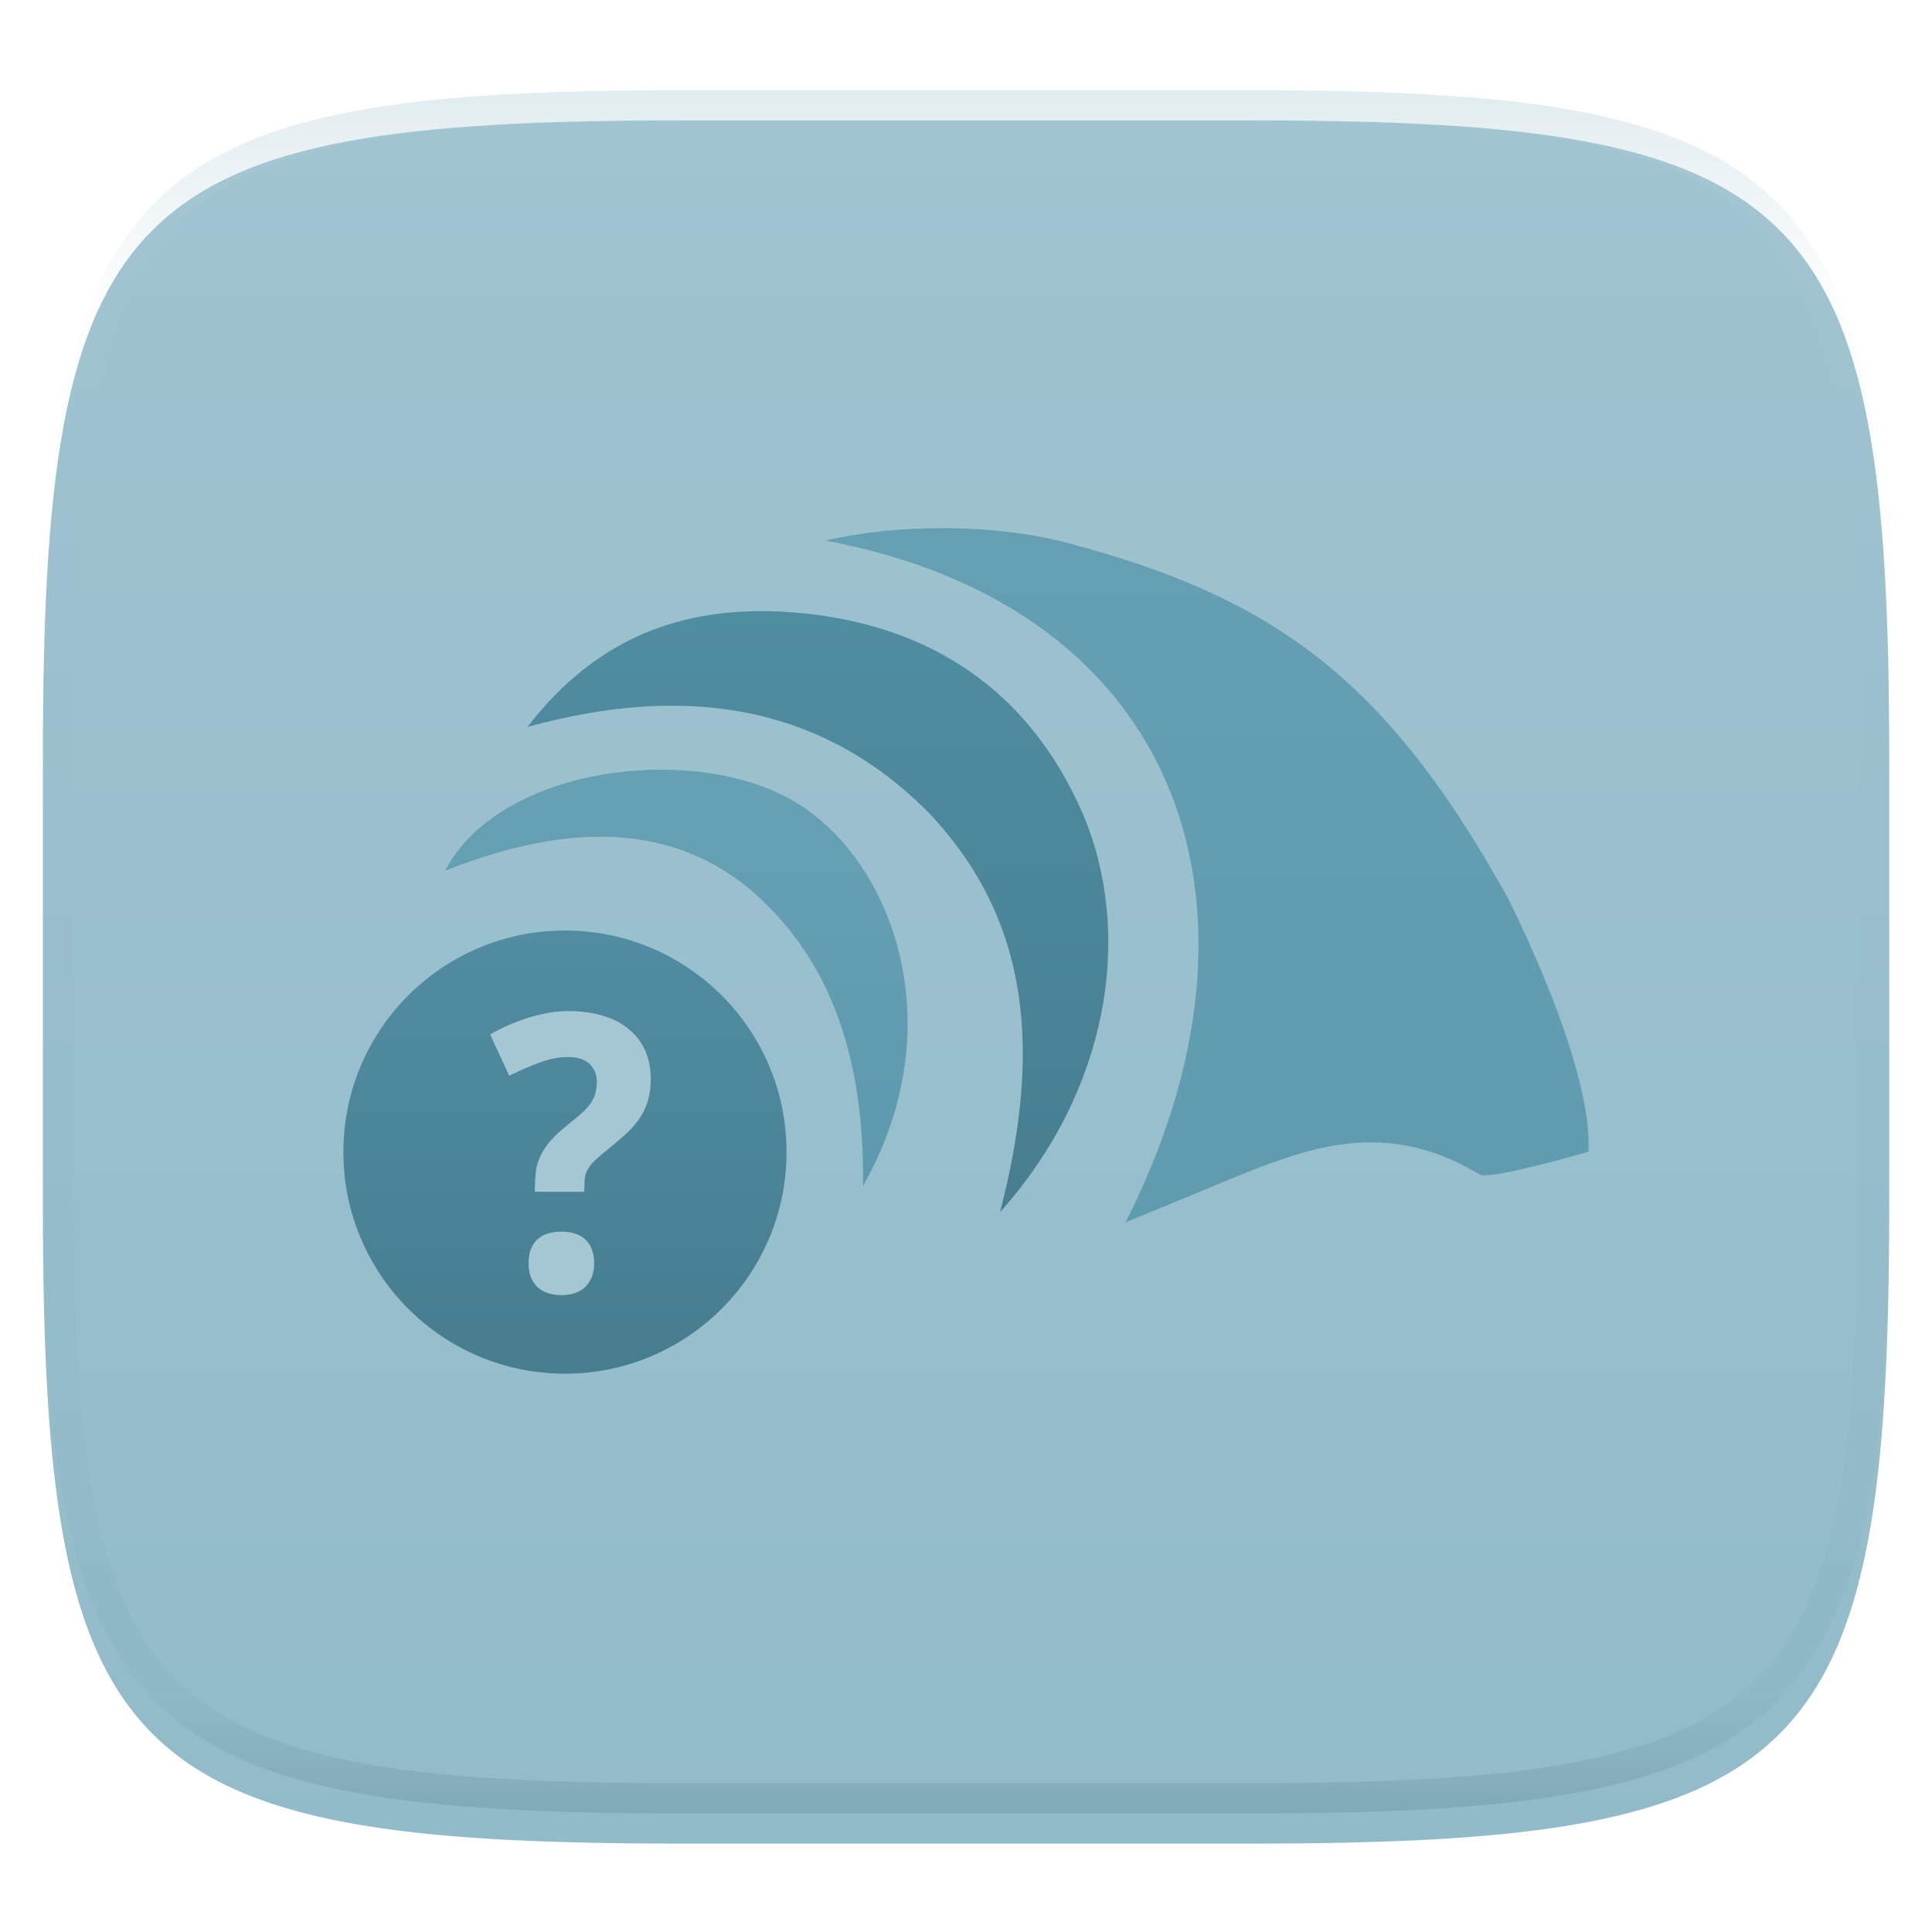 <svg xmlns="http://www.w3.org/2000/svg" style="isolation:isolate" width="256" height="256" viewBox="0 0 256 256">
 <defs>
  <clipPath id="_clipPath_tsUaMK2OfoMHHn6e0GCXd7HofV6h4aMV">
   <rect width="256" height="256"/>
  </clipPath>
 </defs>
 <g clip-path="url(#_clipPath_tsUaMK2OfoMHHn6e0GCXd7HofV6h4aMV)">
  <defs>
   <filter id="7iHne2ayHzxYyngRFPNtIyo52HksU7Bj" width="400%" height="400%" x="-200%" y="-200%" color-interpolation-filters="sRGB" filterUnits="objectBoundingBox">
    <feGaussianBlur xmlns="http://www.w3.org/2000/svg" in="SourceGraphic" stdDeviation="4.294"/>
    <feOffset xmlns="http://www.w3.org/2000/svg" dx="0" dy="4" result="pf_100_offsetBlur"/>
    <feFlood xmlns="http://www.w3.org/2000/svg" flood-opacity=".4"/>
    <feComposite xmlns="http://www.w3.org/2000/svg" in2="pf_100_offsetBlur" operator="in" result="pf_100_dropShadow"/>
    <feBlend xmlns="http://www.w3.org/2000/svg" in="SourceGraphic" in2="pf_100_dropShadow" mode="normal"/>
   </filter>
  </defs>
  <g filter="url(#7iHne2ayHzxYyngRFPNtIyo52HksU7Bj)">
   <linearGradient id="_lgradient_228" x1="0" x2="0" y1="0" y2="1" gradientTransform="matrix(244.648,0,0,228.338,5.68,11.95)" gradientUnits="userSpaceOnUse">
    <stop offset="0%" style="stop-color:#a0c4d0"/>
    <stop offset="100%" style="stop-color:#92bbc9"/>
   </linearGradient>
   <path fill="url(#_lgradient_228)" d="M 165.689 11.95 C 239.745 11.95 250.328 22.507 250.328 96.494 L 250.328 155.745 C 250.328 229.731 239.745 240.288 165.689 240.288 L 90.319 240.288 C 16.264 240.288 5.68 229.731 5.68 155.745 L 5.68 96.494 C 5.68 22.507 16.264 11.95 90.319 11.95 L 165.689 11.95 Z"/>
  </g>
  <g opacity=".4">
   <linearGradient id="_lgradient_229" x1=".517" x2=".517" y1="0" y2="1" gradientTransform="matrix(244.65,0,0,228.34,5.68,11.95)" gradientUnits="userSpaceOnUse">
    <stop offset="0%" style="stop-color:#b0ced8"/>
    <stop offset="12.5%" stop-opacity=".098" style="stop-color:#b0ced8"/>
    <stop offset="92.5%" stop-opacity=".098" style="stop-color:#365f6d"/>
    <stop offset="100%" stop-opacity=".498" style="stop-color:#365f6d"/>
   </linearGradient>
   <path fill="url(#_lgradient_229)" fill-rule="evenodd" d="M 165.068 11.951 C 169.396 11.941 173.724 11.991 178.052 12.089 C 181.927 12.167 185.803 12.315 189.678 12.541 C 193.131 12.737 196.583 13.022 200.026 13.395 C 203.085 13.73 206.144 14.181 209.174 14.741 C 211.889 15.243 214.574 15.881 217.22 16.657 C 219.62 17.355 221.971 18.219 224.243 19.241 C 226.358 20.184 228.384 21.304 230.302 22.591 C 232.142 23.829 233.863 25.244 235.437 26.806 C 237.001 28.378 238.417 30.088 239.656 31.925 C 240.945 33.841 242.066 35.865 243.02 37.967 C 244.043 40.247 244.909 42.585 245.617 44.972 C 246.394 47.615 247.034 50.297 247.535 53.009 C 248.096 56.035 248.548 59.081 248.883 62.136 C 249.257 65.575 249.542 69.014 249.739 72.462 C 249.965 76.323 250.112 80.194 250.201 84.055 C 250.289 88.378 250.339 92.701 250.329 97.014 L 250.329 155.226 C 250.339 159.549 250.289 163.862 250.201 168.185 C 250.112 172.056 249.965 175.917 249.739 179.778 C 249.542 183.226 249.257 186.675 248.883 190.104 C 248.548 193.159 248.096 196.215 247.535 199.241 C 247.034 201.943 246.394 204.625 245.617 207.268 C 244.909 209.655 244.043 212.003 243.02 214.273 C 242.066 216.385 240.945 218.399 239.656 220.315 C 238.417 222.152 237.001 223.872 235.437 225.434 C 233.863 226.996 232.142 228.411 230.302 229.649 C 228.384 230.936 226.358 232.056 224.243 232.999 C 221.971 234.021 219.62 234.885 217.22 235.593 C 214.574 236.369 211.889 237.007 209.174 237.499 C 206.144 238.068 203.085 238.51 200.026 238.845 C 196.583 239.218 193.131 239.503 189.678 239.699 C 185.803 239.925 181.927 240.073 178.052 240.161 C 173.724 240.249 169.396 240.299 165.068 240.289 L 90.942 240.289 C 86.614 240.299 82.286 240.249 77.958 240.161 C 74.083 240.073 70.207 239.925 66.332 239.699 C 62.879 239.503 59.427 239.218 55.984 238.845 C 52.925 238.51 49.866 238.068 46.836 237.499 C 44.121 237.007 41.436 236.369 38.79 235.593 C 36.39 234.885 34.039 234.021 31.767 232.999 C 29.652 232.056 27.626 230.936 25.708 229.649 C 23.868 228.411 22.147 226.996 20.573 225.434 C 19.009 223.872 17.593 222.152 16.354 220.315 C 15.065 218.399 13.944 216.385 12.99 214.273 C 11.967 212.003 11.101 209.655 10.393 207.268 C 9.616 204.625 8.976 201.943 8.475 199.241 C 7.914 196.215 7.462 193.159 7.127 190.104 C 6.753 186.675 6.468 183.226 6.271 179.778 C 6.045 175.917 5.898 172.056 5.809 168.185 C 5.721 163.862 5.671 159.549 5.681 155.226 L 5.681 97.014 C 5.671 92.701 5.721 88.378 5.809 84.055 C 5.898 80.194 6.045 76.323 6.271 72.462 C 6.468 69.014 6.753 65.575 7.127 62.136 C 7.462 59.081 7.914 56.035 8.475 53.009 C 8.976 50.297 9.616 47.615 10.393 44.972 C 11.101 42.585 11.967 40.247 12.99 37.967 C 13.944 35.865 15.065 33.841 16.354 31.925 C 17.593 30.088 19.009 28.378 20.573 26.806 C 22.147 25.244 23.868 23.829 25.708 22.591 C 27.626 21.304 29.652 20.184 31.767 19.241 C 34.039 18.219 36.39 17.355 38.79 16.657 C 41.436 15.881 44.121 15.243 46.836 14.741 C 49.866 14.181 52.925 13.73 55.984 13.395 C 59.427 13.022 62.879 12.737 66.332 12.541 C 70.207 12.315 74.083 12.167 77.958 12.089 C 82.286 11.991 86.614 11.941 90.942 11.951 L 165.068 11.951 Z M 165.078 15.96 C 169.376 15.95 173.675 15.999 177.973 16.087 C 181.8 16.176 185.626 16.323 189.452 16.539 C 192.836 16.736 196.219 17.011 199.583 17.384 C 202.554 17.699 205.515 18.131 208.446 18.681 C 211.023 19.153 213.58 19.762 216.099 20.499 C 218.322 21.147 220.495 21.953 222.6 22.896 C 224.509 23.751 226.338 24.763 228.069 25.922 C 229.692 27.013 231.207 28.26 232.594 29.646 C 233.981 31.031 235.23 32.544 236.332 34.165 C 237.492 35.894 238.506 37.712 239.361 39.608 C 240.306 41.72 241.112 43.892 241.761 46.102 C 242.509 48.617 243.109 51.162 243.591 53.736 C 244.132 56.664 244.565 59.611 244.889 62.578 C 245.263 65.938 245.539 69.308 245.735 72.688 C 245.952 76.51 246.109 80.322 246.188 84.144 C 246.276 88.437 246.325 92.721 246.325 97.014 C 246.325 97.014 246.325 97.014 246.325 97.014 L 246.325 155.226 C 246.325 155.226 246.325 155.226 246.325 155.226 C 246.325 159.519 246.276 163.803 246.188 168.096 C 246.109 171.918 245.952 175.74 245.735 179.552 C 245.539 182.932 245.263 186.302 244.889 189.672 C 244.565 192.629 244.132 195.576 243.591 198.504 C 243.109 201.078 242.509 203.623 241.761 206.138 C 241.112 208.358 240.306 210.52 239.361 212.632 C 238.506 214.528 237.492 216.356 236.332 218.075 C 235.23 219.706 233.981 221.219 232.594 222.604 C 231.207 223.98 229.692 225.227 228.069 226.318 C 226.338 227.477 224.509 228.489 222.6 229.344 C 220.495 230.297 218.322 231.093 216.099 231.741 C 213.58 232.478 211.023 233.087 208.446 233.559 C 205.515 234.109 202.554 234.541 199.583 234.865 C 196.219 235.229 192.836 235.514 189.452 235.701 C 185.626 235.917 181.8 236.074 177.973 236.153 C 173.675 236.251 169.376 236.29 165.078 236.29 C 165.078 236.29 165.078 236.29 165.068 236.29 L 90.942 236.29 C 90.932 236.29 90.932 236.29 90.932 236.29 C 86.634 236.29 82.335 236.251 78.037 236.153 C 74.21 236.074 70.384 235.917 66.558 235.701 C 63.174 235.514 59.791 235.229 56.427 234.865 C 53.456 234.541 50.495 234.109 47.564 233.559 C 44.987 233.087 42.43 232.478 39.911 231.741 C 37.688 231.093 35.515 230.297 33.41 229.344 C 31.501 228.489 29.672 227.477 27.941 226.318 C 26.318 225.227 24.803 223.98 23.416 222.604 C 22.029 221.219 20.78 219.706 19.678 218.075 C 18.518 216.356 17.504 214.528 16.649 212.632 C 15.704 210.52 14.898 208.358 14.249 206.138 C 13.501 203.623 12.901 201.078 12.419 198.504 C 11.878 195.576 11.445 192.629 11.121 189.672 C 10.747 186.302 10.472 182.932 10.275 179.552 C 10.058 175.74 9.901 171.918 9.822 168.096 C 9.734 163.803 9.685 159.519 9.685 155.226 C 9.685 155.226 9.685 155.226 9.685 155.226 L 9.685 97.014 C 9.685 97.014 9.685 97.014 9.685 97.014 C 9.685 92.721 9.734 88.437 9.822 84.144 C 9.901 80.322 10.058 76.51 10.275 72.688 C 10.472 69.308 10.747 65.938 11.121 62.578 C 11.445 59.611 11.878 56.664 12.419 53.736 C 12.901 51.162 13.501 48.617 14.249 46.102 C 14.898 43.892 15.704 41.72 16.649 39.608 C 17.504 37.712 18.518 35.894 19.678 34.165 C 20.78 32.544 22.029 31.031 23.416 29.646 C 24.803 28.26 26.318 27.013 27.941 25.922 C 29.672 24.763 31.501 23.751 33.41 22.896 C 35.515 21.953 37.688 21.147 39.911 20.499 C 42.43 19.762 44.987 19.153 47.564 18.681 C 50.495 18.131 53.456 17.699 56.427 17.384 C 59.791 17.011 63.174 16.736 66.558 16.539 C 70.384 16.323 74.21 16.176 78.037 16.087 C 82.335 15.999 86.634 15.95 90.932 15.96 C 90.932 15.96 90.932 15.96 90.942 15.96 L 165.068 15.96 C 165.078 15.96 165.078 15.96 165.078 15.96 Z"/>
  </g>
  <g>
   <linearGradient id="_lgradient_230" x1="0" x2="0" y1="0" y2="1" gradientTransform="matrix(101.106,0,0,91.983,109.394,69.981)" gradientUnits="userSpaceOnUse">
    <stop offset="0%" style="stop-color:#649fb2"/>
    <stop offset="100%" style="stop-color:#5f9cb0"/>
   </linearGradient>
   <path fill="url(#_lgradient_230)" d="M 210.472 152.612 C 208.456 153.193 197.289 156.36 196.062 155.624 C 183.52 148.106 173.507 151.864 161.773 156.753 C 158.105 158.281 154.426 159.783 149.136 161.964 C 170.065 120.907 157.126 80.629 109.394 71.623 C 118.53 69.488 131.297 69.282 141.326 71.916 C 168.677 79.108 183.741 89.929 199.871 119.128 C 204.609 128.715 210.979 143.885 210.472 152.612"/>
   <linearGradient id="_lgradient_231" x1=".187" x2=".19" y1=".005" y2=".999" gradientTransform="matrix(61.276,0,0,55.16,58.985,101.982)" gradientUnits="userSpaceOnUse">
    <stop offset="0%" style="stop-color:#66a0b3"/>
    <stop offset="100%" style="stop-color:#5d9aaf"/>
   </linearGradient>
   <path fill="url(#_lgradient_231)" d="M 58.985 115.381 C 65.9 101.99 90.321 98.49 104.063 105.541 C 117.735 112.555 126.808 135.187 114.357 157.143 C 114.525 141.747 110.958 127.631 99.213 117.702 C 87.687 108.264 73.287 109.704 58.985 115.381 Z"/>
   <linearGradient id="_lgradient_232" x1=".5" x2=".5" y1="1" y2="0" gradientTransform="matrix(76.965,0,0,79.636,69.891,80.976)" gradientUnits="userSpaceOnUse">
    <stop offset="0%" style="stop-color:#477e90"/>
    <stop offset="100%" style="stop-color:#4f8da1"/>
   </linearGradient>
   <path fill="url(#_lgradient_232)" d="M 69.891 96.328 C 79.544 83.747 91.712 80.084 105.168 81.151 C 122.878 82.555 136.343 91.251 143.55 107.992 C 150.275 124.045 146.809 144.656 132.512 160.612 C 137.908 139.777 136.814 122.202 123.064 107.698 C 108.864 93.331 90.795 90.549 69.891 96.328 Z"/>
   <linearGradient id="_lgradient_233" x1="0" x2="0" y1="0" y2="1" gradientTransform="matrix(58.721,0,0,58.721,45.5,123.298)" gradientUnits="userSpaceOnUse">
    <stop offset="0%" style="stop-color:#508da2"/>
    <stop offset="100%" style="stop-color:#467d8f"/>
   </linearGradient>
   <circle fill="url(#_lgradient_233)" cx="74.861" cy="152.658" r="29.361" vector-effect="non-scaling-stroke"/>
   <path fill="#a5c7d3" d="M 70.043 167.402 C 70.043 166.626 70.154 165.971 70.377 165.434 C 70.6 164.899 70.909 164.466 71.305 164.136 C 71.7 163.806 72.167 163.567 72.704 163.418 C 73.239 163.271 73.812 163.195 74.422 163.195 C 75.001 163.195 75.55 163.271 76.069 163.418 C 76.588 163.567 77.046 163.806 77.442 164.136 C 77.837 164.466 78.15 164.899 78.381 165.434 C 78.613 165.971 78.728 166.626 78.728 167.402 C 78.728 168.145 78.613 168.781 78.381 169.309 C 78.15 169.835 77.837 170.275 77.442 170.621 C 77.046 170.966 76.588 171.217 76.069 171.375 C 75.55 171.532 75.001 171.61 74.422 171.61 C 73.812 171.61 73.239 171.532 72.704 171.375 C 72.167 171.217 71.7 170.966 71.305 170.621 C 70.909 170.275 70.6 169.835 70.377 169.309 C 70.157 168.782 70.045 168.147 70.045 167.403 M 70.862 157.913 L 70.862 157.825 C 70.862 156.983 70.948 155.236 71.122 154.552 C 71.294 153.867 71.558 153.217 71.913 152.597 C 72.267 151.979 72.725 151.376 73.285 150.791 C 73.847 150.205 74.524 149.599 75.316 148.972 C 76.009 148.428 76.594 147.941 77.072 147.511 C 77.551 147.083 77.937 146.658 78.235 146.236 C 78.532 145.816 78.747 145.376 78.878 144.914 C 79.011 144.451 79.078 143.914 79.078 143.305 C 79.078 142.365 78.758 141.587 78.124 140.979 C 77.489 140.368 76.519 140.063 75.216 140.063 C 74.079 140.063 72.853 140.302 71.54 140.779 C 70.231 141.259 68.872 141.844 67.47 142.537 L 64.947 137.068 C 65.655 136.655 66.427 136.264 67.26 135.894 C 68.095 135.522 68.96 135.192 69.858 134.903 C 70.758 134.615 71.67 134.387 72.593 134.222 C 73.517 134.057 74.424 133.974 75.316 133.974 C 76.999 133.974 78.516 134.177 79.868 134.581 C 81.222 134.985 82.369 135.574 83.308 136.35 C 84.251 137.125 84.971 138.068 85.473 139.172 C 85.978 140.278 86.229 141.539 86.229 142.957 C 86.229 143.997 86.112 144.925 85.883 145.742 C 85.653 146.559 85.308 147.318 84.858 148.019 C 84.402 148.721 83.832 149.397 83.148 150.047 C 82.464 150.699 81.667 151.389 80.76 152.114 C 80.067 152.658 79.502 153.134 79.064 153.538 C 78.627 153.942 78.284 154.326 78.038 154.687 C 77.791 155.051 77.622 155.427 77.53 155.815 C 77.44 156.201 77.394 158.698 77.394 158.17 L 77.394 157.913 L 70.862 157.913 L 70.862 157.913 Z"/>
  </g>
 </g>
</svg>
